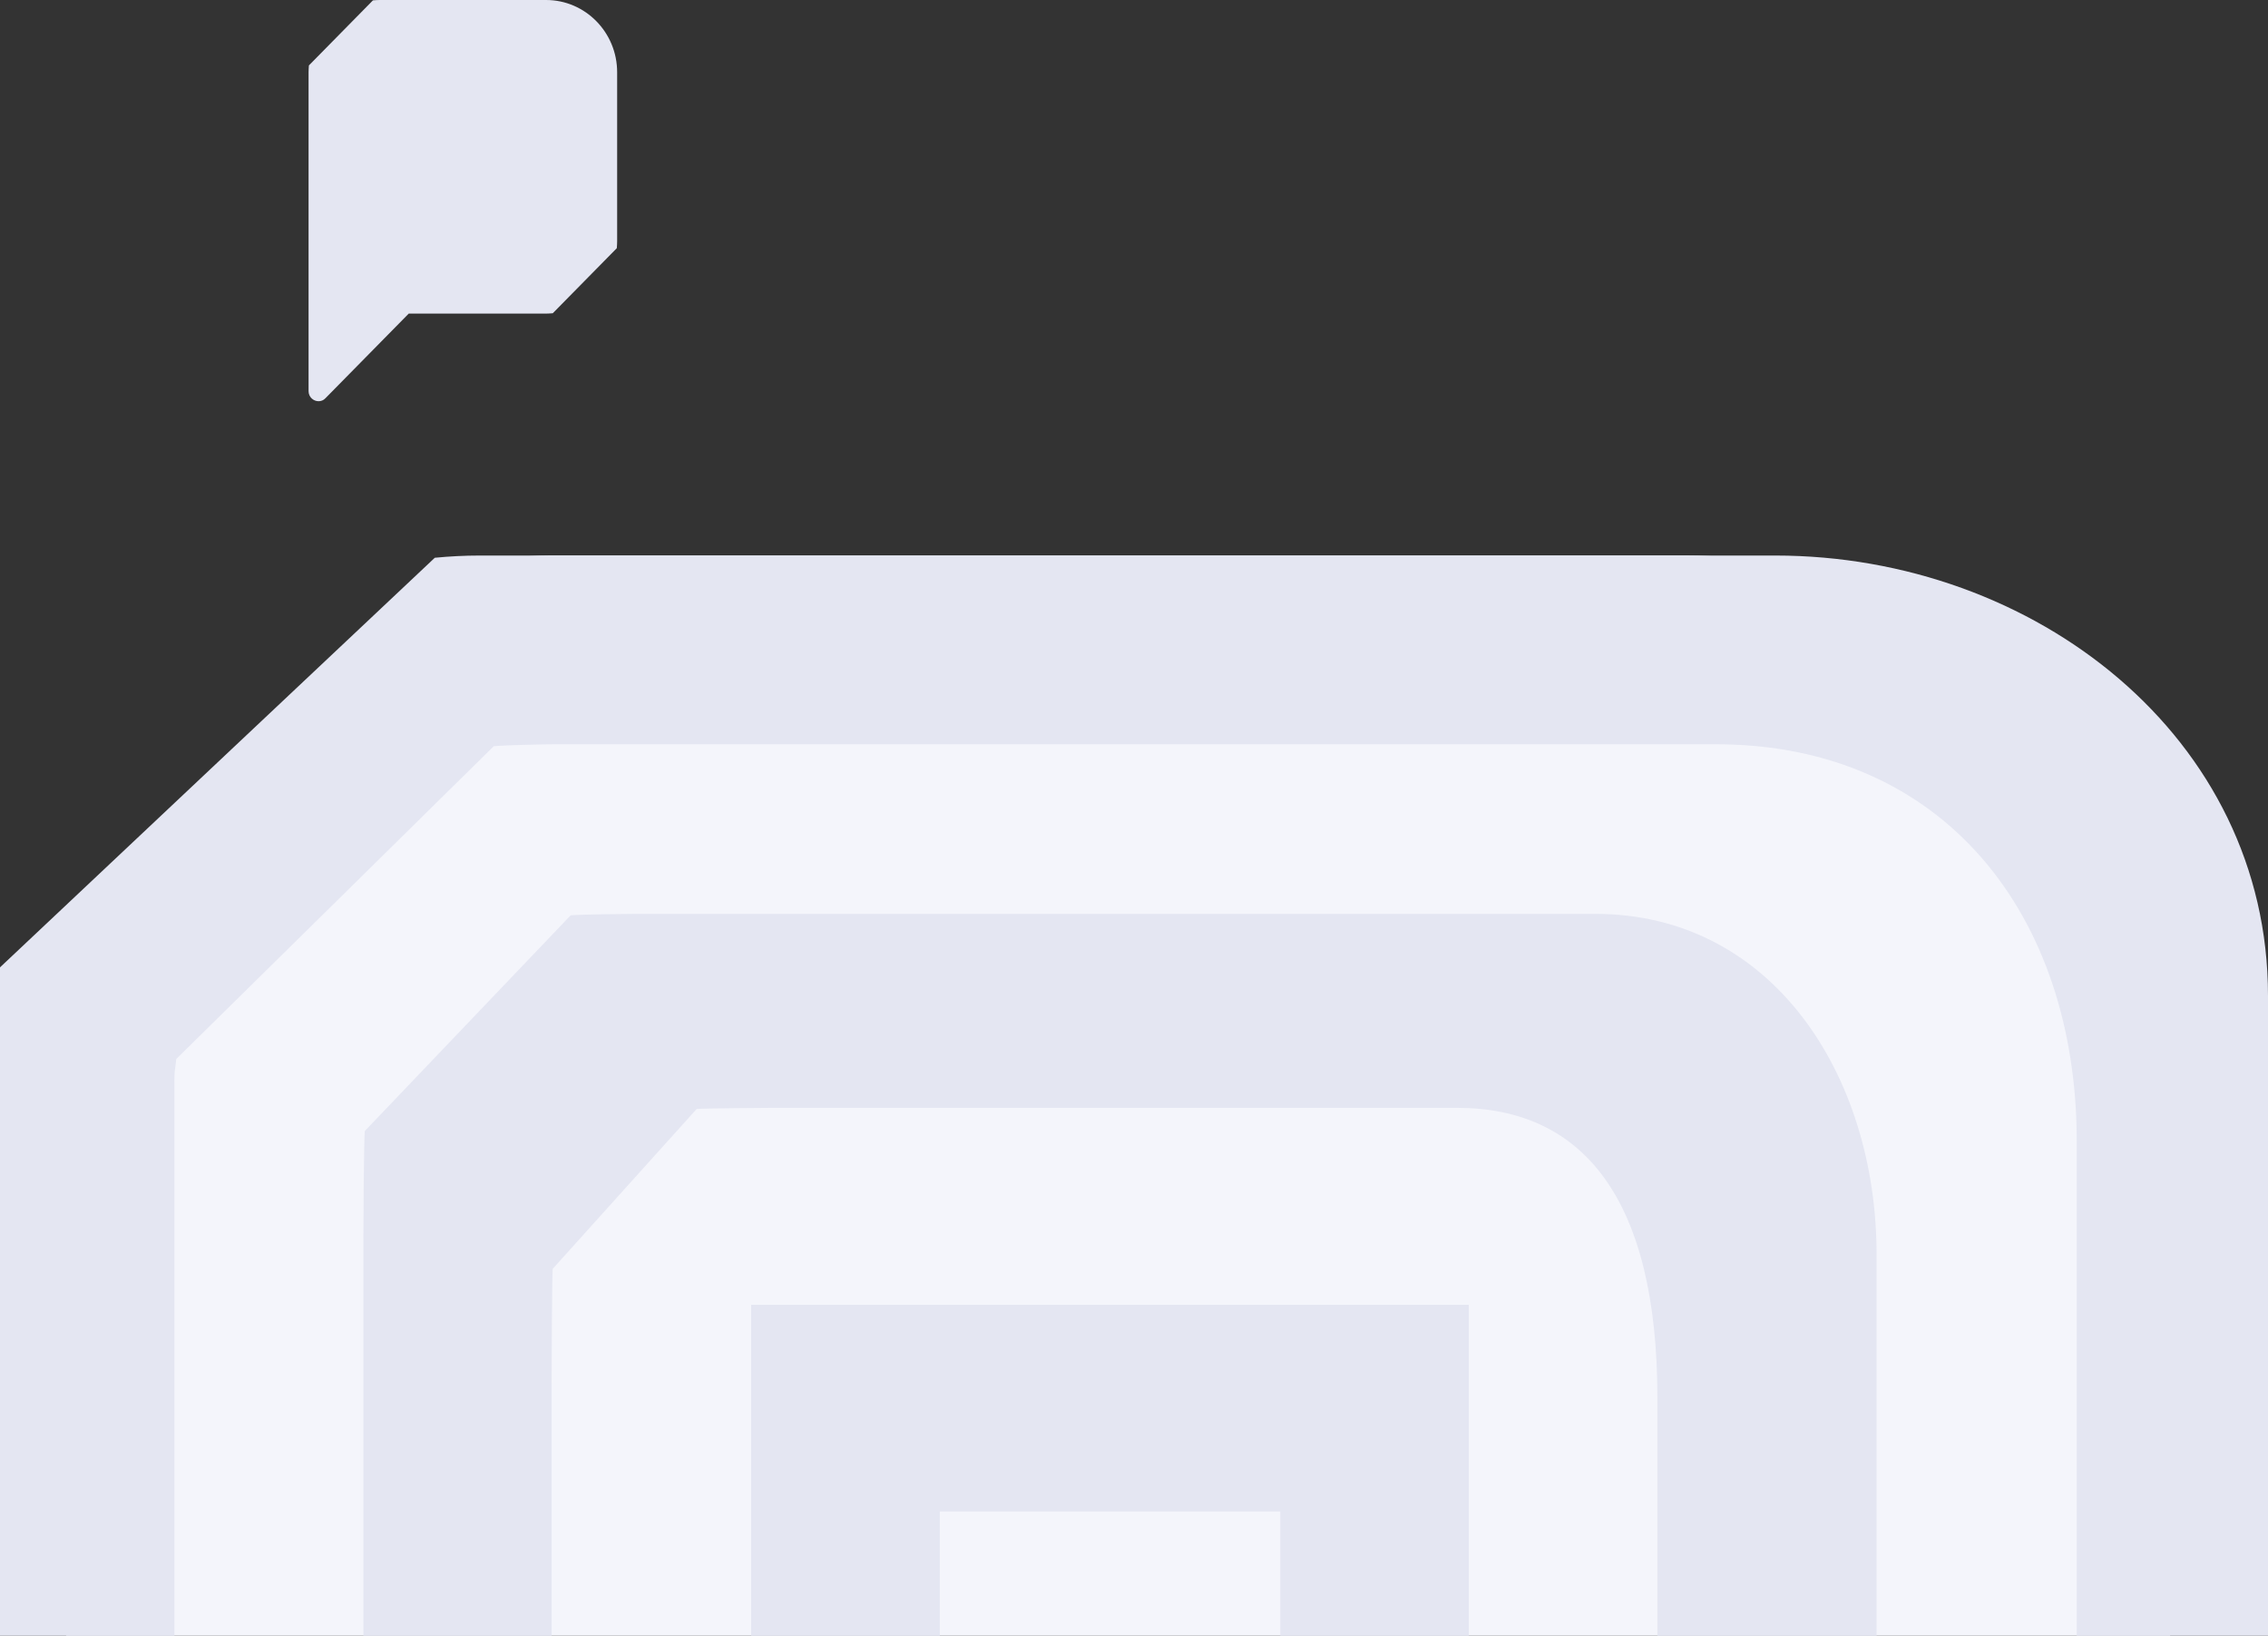 <svg width="147" height="106" viewBox="0 0 147 106" fill="none" xmlns="http://www.w3.org/2000/svg">
<rect x="0" y="0" width="147" height="106" fill="#333333" stroke="none"/>
<path d="M109.245 36H35.697C34.708 36 33.719 36.076 32.731 36.152L4.437 64.395C4.361 65.382 4.285 66.369 4.285 67.356V140.773V205.763C4.285 208.42 6.491 210.167 8.697 210.167C9.761 210.167 10.902 209.787 11.739 208.876L48.551 172.129H109.169C110.157 172.129 111.146 172.053 112.211 171.978L140.504 143.734C140.581 142.747 140.657 141.76 140.657 140.697V67.356C140.657 50.046 126.586 36 109.245 36Z" fill="#F4F5FB"/>
<path d="M115.067 36L31.087 36C30.108 36 29.14 36.051 28.182 36.144L-0.804 63.444C-0.887 64.389 -0.948 65.366 -0.948 66.332L-0.948 137.337L-0.948 137.347L-1 226C-1 226 14.951 207.827 20.175 201.732C23.648 197.682 29.542 191.433 35.456 186.931C42.298 181.72 55.406 182.408 55.406 182.408L115.644 182.532C116.623 182.532 117.592 182.48 118.55 182.398L146.856 154.584C146.948 153.628 147 152.652 147 151.675L147 64.533C147.01 47.779 131.873 36 115.067 36ZM134.594 147.358C134.594 148.222 134.552 149.065 134.47 149.907L113.862 169.951C113.017 170.023 112.161 170.074 111.306 170.074C111.306 170.074 58.94 169.499 41.495 169.971C37.95 170.064 34.014 170.691 28.037 174.463C22.525 177.937 17.62 183.765 17.62 183.765L10.912 192.06L11.303 138.221L11.303 138.21L11.303 70.094C11.303 69.241 11.345 69.457 11.427 68.624L32.005 48.355C32.849 48.283 35.158 48.231 36.023 48.231L111.224 48.231C125.959 48.231 134.604 59.271 134.604 73.969L134.604 147.358L134.594 147.358Z" fill="#E4E6F2"/>
<path d="M103.4 59.222L41.307 59.222C40.639 59.222 37.645 59.253 36.987 59.316L23.644 73.294C23.582 73.948 23.552 79.599 23.552 80.263L23.552 133.906L23.552 133.917L23.315 164.778C23.315 164.778 30.372 160.039 36.812 158.659C38.766 158.245 46.852 157.892 46.852 157.892L103.472 157.975C104.141 157.975 108.575 157.944 109.223 157.882L121.526 145.396C121.588 144.733 121.629 141.798 121.629 141.124L121.629 81.258C121.619 69.685 114.881 59.222 103.4 59.222ZM107.423 133.274C107.423 133.761 107.402 137.38 107.351 137.847L98.956 146.101C98.483 146.143 94.955 146.174 94.471 146.174L51.358 146.112C51.358 146.112 49.146 146.122 48.405 146.112C42.387 146.029 40.896 146.153 38.591 147.024C37.84 147.304 35.721 148.476 35.721 148.476L35.752 128.141L35.752 89.876C35.752 89.399 35.773 82.689 35.824 82.223L45.155 71.863C45.617 71.822 49.671 71.79 50.144 71.79L94.43 71.79C102.619 71.79 107.423 77.701 107.423 90.581L107.423 133.274Z" fill="#E4E6F2"/>
<path d="M48.686 134.167L95.2 134.167L95.2 84.556L48.686 84.556L48.686 134.167ZM82.984 120.778L60.913 120.778L60.913 97.944L82.984 97.944L82.984 120.778Z" fill="#E4E6F2"/>
<path d="M35.393 0H24.607C24.462 0 24.317 0.011 24.172 0.023L20.022 4.239C20.011 4.386 20 4.534 20 4.681V15.641V25.343C20 25.739 20.323 26 20.647 26C20.803 26 20.97 25.943 21.093 25.807L26.492 20.322H35.382C35.527 20.322 35.672 20.31 35.828 20.299L39.978 16.083C39.989 15.935 40 15.788 40 15.63V4.681C40 2.097 37.936 0 35.393 0Z" fill="#E4E6F2"/>
</svg>

